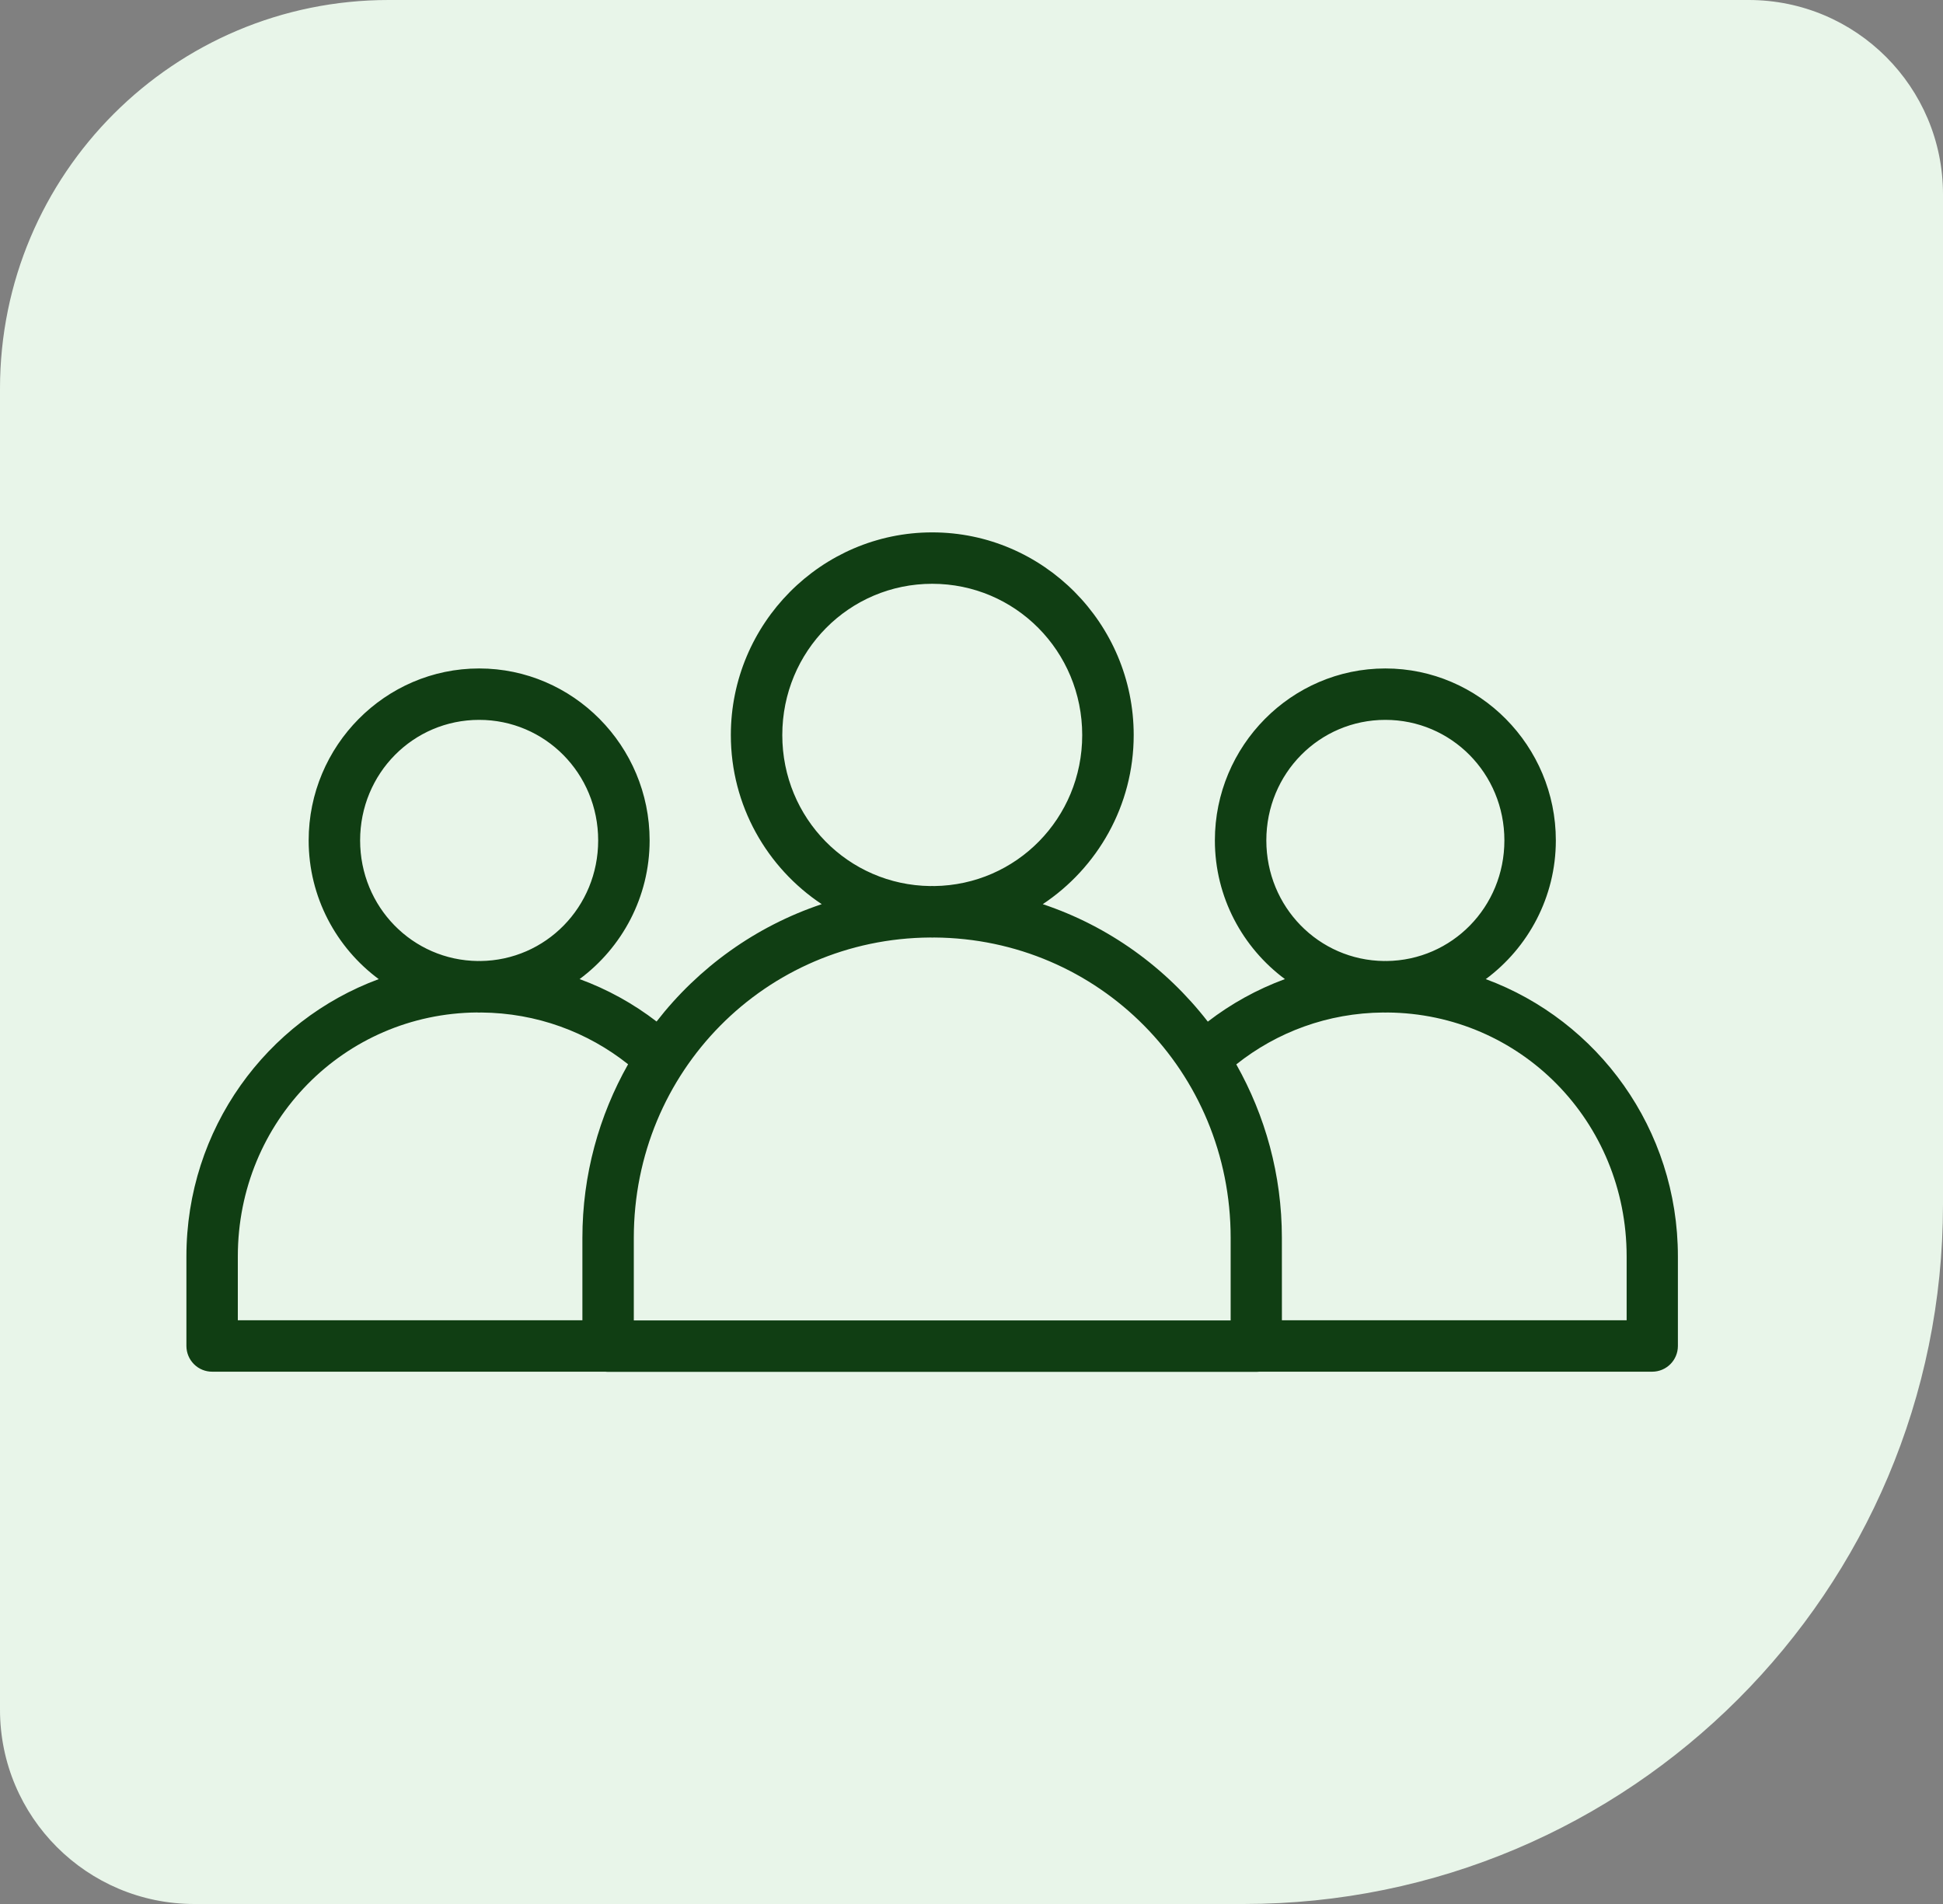 <svg width="50" height="49" viewBox="0 0 50 49" fill="none" xmlns="http://www.w3.org/2000/svg">
<rect x="0" y="0" width="50" height="49" fill="#808080" stroke="none"/>
<path d="M50 31C50 40.941 41.941 49 32 49L5 49C2.239 49 -3.61899e-06 46.761 -3.37758e-06 44L-4.05209e-07 10C7.76132e-08 4.477 4.477 -1.65037e-07 10 3.17786e-07L45 3.37758e-06C47.761 3.61899e-06 50 2.239 50 5L50 31Z" fill="#E8F5E9"/>
<path d="M23.989 13.701C21.133 13.701 18.807 16.048 18.807 18.917C18.807 20.732 19.739 22.334 21.146 23.269C19.446 23.837 17.975 24.899 16.896 26.289C16.3 25.83 15.634 25.461 14.915 25.197C16.005 24.388 16.717 23.089 16.717 21.628C16.717 19.195 14.748 17.203 12.33 17.203C9.911 17.203 7.943 19.195 7.943 21.628C7.943 23.09 8.656 24.39 9.746 25.198C6.859 26.264 4.797 29.053 4.797 32.335V34.641C4.798 34.817 4.868 34.985 4.993 35.109C5.117 35.233 5.286 35.302 5.462 35.301H15.578C15.602 35.304 15.627 35.306 15.651 35.305H32.328C32.353 35.306 32.377 35.304 32.402 35.301H42.518C42.882 35.3 43.177 35.005 43.178 34.641V32.335C43.178 29.053 41.119 26.264 38.234 25.198C39.324 24.39 40.037 23.089 40.037 21.628C40.037 19.195 38.069 17.203 35.65 17.203C33.232 17.203 31.263 19.195 31.263 21.628C31.263 23.088 31.976 24.388 33.065 25.197C32.345 25.462 31.678 25.832 31.081 26.292C30.003 24.901 28.534 23.837 26.834 23.269C28.241 22.334 29.174 20.732 29.174 18.917C29.174 16.048 26.847 13.701 23.99 13.701H23.989ZM23.989 15.024C26.126 15.024 27.849 16.758 27.849 18.917C27.849 21.059 26.153 22.776 24.04 22.803C24.023 22.803 24.007 22.801 23.989 22.801C23.972 22.801 23.956 22.803 23.939 22.803C21.826 22.776 20.131 21.059 20.131 18.917C20.131 16.758 21.852 15.024 23.989 15.024H23.989ZM12.33 18.526C14.025 18.526 15.393 19.903 15.393 21.628C15.393 23.343 14.043 24.713 12.364 24.732C12.352 24.732 12.341 24.73 12.33 24.73C12.319 24.73 12.308 24.732 12.296 24.732C10.617 24.713 9.267 23.343 9.267 21.628C9.267 19.903 10.634 18.526 12.33 18.526H12.33ZM35.65 18.526C37.345 18.526 38.713 19.903 38.713 21.628C38.713 23.343 37.363 24.713 35.683 24.732C35.672 24.732 35.661 24.73 35.65 24.73C35.639 24.73 35.628 24.732 35.616 24.732C33.937 24.713 32.587 23.343 32.587 21.628C32.587 19.903 33.954 18.526 35.65 18.526H35.65ZM23.939 24.127C23.956 24.127 23.972 24.129 23.989 24.129C24.006 24.129 24.023 24.127 24.04 24.127C28.278 24.154 31.669 27.575 31.669 31.857L31.669 33.981H16.31V31.857C16.31 27.574 19.701 24.154 23.938 24.127H23.939ZM12.279 26.057C12.296 26.057 12.313 26.059 12.33 26.059C12.347 26.059 12.363 26.057 12.38 26.057C13.814 26.068 15.122 26.562 16.163 27.389C15.418 28.708 14.987 30.23 14.987 31.857V33.977H6.12V32.335C6.12 28.855 8.857 26.084 12.279 26.056L12.279 26.057ZM35.599 26.057C35.616 26.057 35.633 26.059 35.65 26.059C35.667 26.059 35.683 26.057 35.7 26.057C39.123 26.084 41.859 28.855 41.859 32.335V33.977H32.988L32.987 31.857C32.987 30.231 32.557 28.71 31.814 27.392C32.855 26.564 34.165 26.068 35.599 26.057H35.599Z" fill="#103E13"/>
</svg>
